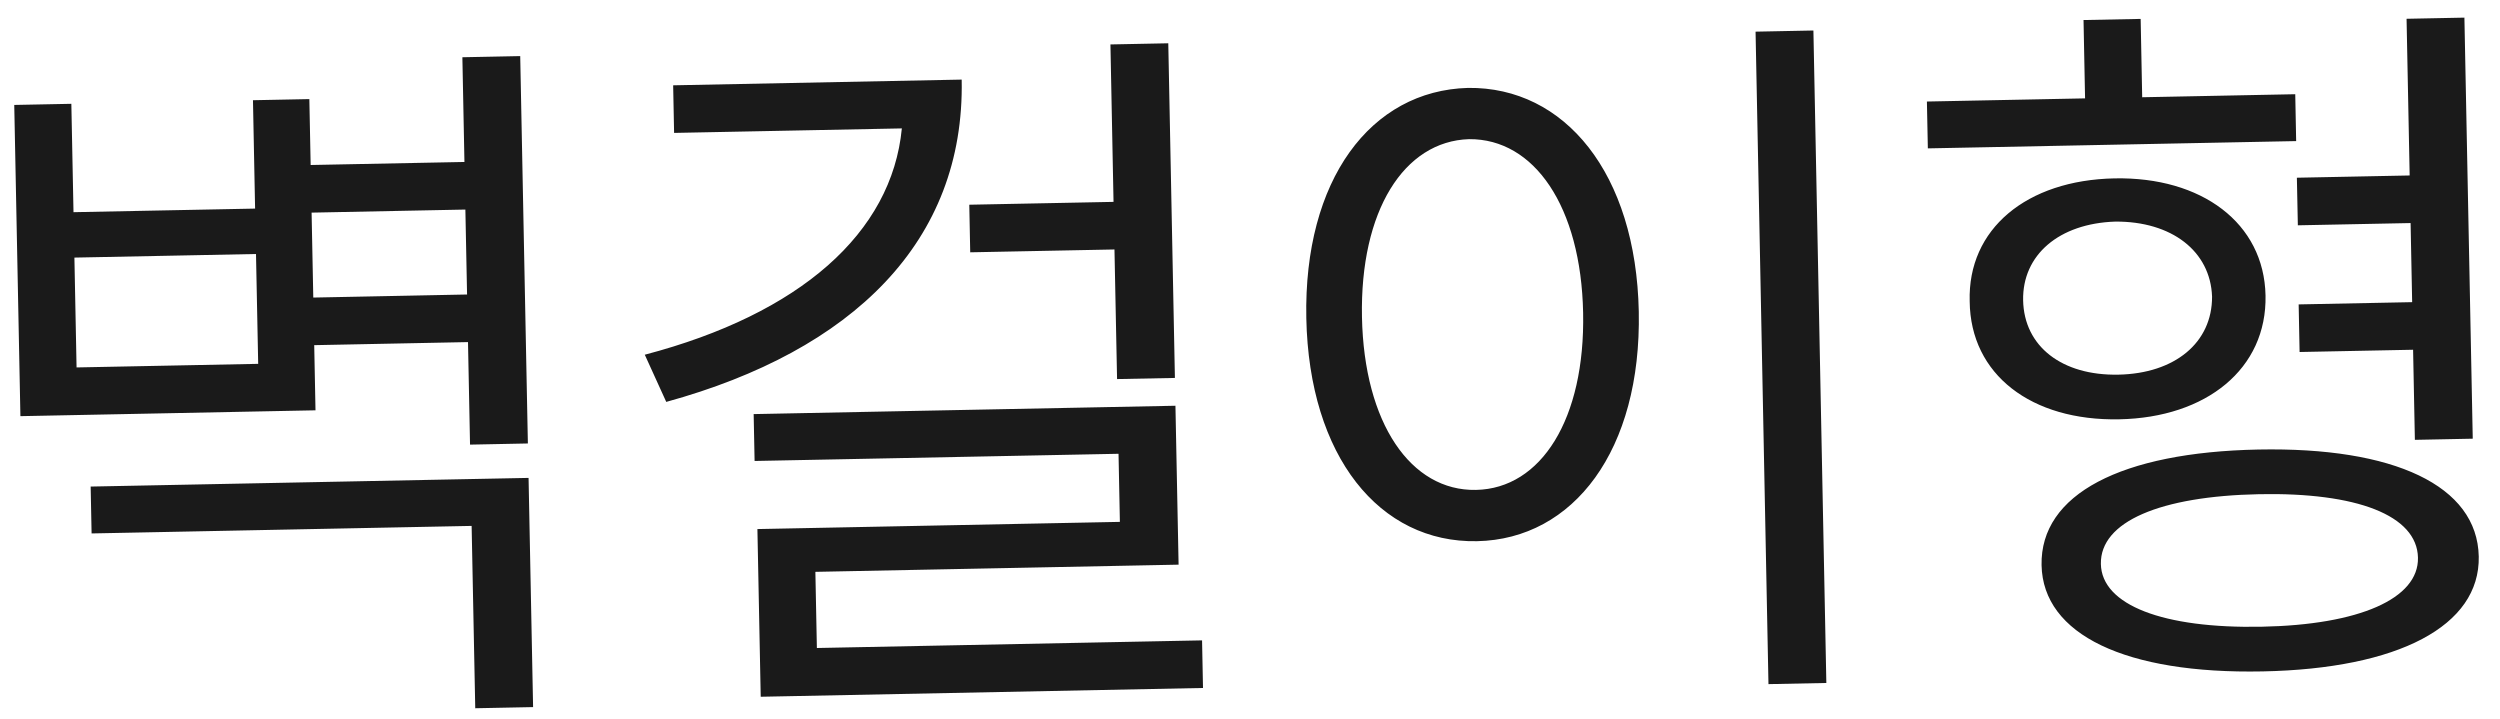 <svg width="80" height="23" viewBox="0 0 80 23" fill="none" xmlns="http://www.w3.org/2000/svg">
<path d="M2.283 3.322L2.352 6.79L8.163 6.675L8.095 3.207L9.899 3.171L9.941 5.28L14.862 5.183L14.796 1.832L16.647 1.795L16.892 14.191L15.041 14.228L14.976 10.947L10.055 11.045L10.096 13.13L0.653 13.317L0.456 3.358L2.283 3.322ZM2.45 11.758L8.262 11.643L8.192 8.128L2.381 8.243L2.45 11.758ZM16.914 15.293L17.059 22.627L15.208 22.664L15.092 16.829L2.931 17.07L2.901 15.57L16.914 15.293ZM10.025 9.522L14.946 9.424L14.892 6.706L9.971 6.804L10.025 9.522ZM37.385 1.385L37.597 12.094L35.746 12.13L35.663 7.983L31.047 8.074L31.017 6.551L35.633 6.46L35.534 1.422L37.385 1.385ZM30.774 2.547C30.876 7.726 27.288 11.22 21.32 12.861L20.633 11.351C25.601 10.046 28.538 7.456 28.859 4.109L21.571 4.253L21.541 2.73L30.774 2.547ZM37.614 12.984L37.715 18.069L26.092 18.299L26.14 20.736L38.466 20.492L38.496 22.015L24.343 22.296L24.237 16.93L35.836 16.7L35.793 14.521L24.147 14.751L24.117 13.251L37.614 12.984ZM58.029 0.976L58.443 21.855L56.591 21.892L56.178 1.013L58.029 0.976ZM46.977 2.813C50.071 2.775 52.353 5.543 52.441 9.972C52.528 14.4 50.358 17.256 47.264 17.318C44.148 17.379 41.89 14.611 41.802 10.182C41.714 5.753 43.861 2.898 46.977 2.813ZM47.01 4.453C44.925 4.518 43.516 6.749 43.583 10.147C43.65 13.545 45.147 15.719 47.232 15.677C49.318 15.636 50.727 13.405 50.66 10.007C50.592 6.609 49.096 4.435 47.01 4.453ZM73.448 3.015L73.477 4.515L61.691 4.748L61.661 3.249L66.722 3.148L66.673 0.641L68.501 0.605L68.55 3.112L73.448 3.015ZM67.664 5.708C70.452 5.653 72.451 7.137 72.497 9.457C72.543 11.801 70.605 13.363 67.816 13.418C65.004 13.474 63.053 11.989 63.03 9.645C62.961 7.325 64.852 5.764 67.664 5.708ZM67.691 7.091C65.887 7.15 64.712 8.158 64.74 9.611C64.77 11.087 65.984 12.024 67.788 11.989C69.592 11.953 70.792 10.968 70.786 9.491C70.734 8.039 69.496 7.079 67.691 7.091ZM78.861 0.564L79.128 14.038L77.276 14.075L77.219 11.192L73.587 11.264L73.557 9.741L77.189 9.669L77.139 7.138L73.531 7.21L73.5 5.687L77.109 5.615L77.01 0.601L78.861 0.564ZM72.266 14.385C76.601 14.299 79.275 15.535 79.32 17.808C79.364 20.034 76.742 21.399 72.407 21.485C68.025 21.572 65.374 20.311 65.33 18.085C65.285 15.812 67.884 14.472 72.266 14.385ZM72.294 15.814C69.131 15.877 67.201 16.689 67.228 18.048C67.254 19.36 69.215 20.118 72.378 20.055C75.495 19.994 77.401 19.159 77.375 17.847C77.348 16.488 75.411 15.752 72.294 15.814Z" fill="#1A1A1A"/>
</svg>
